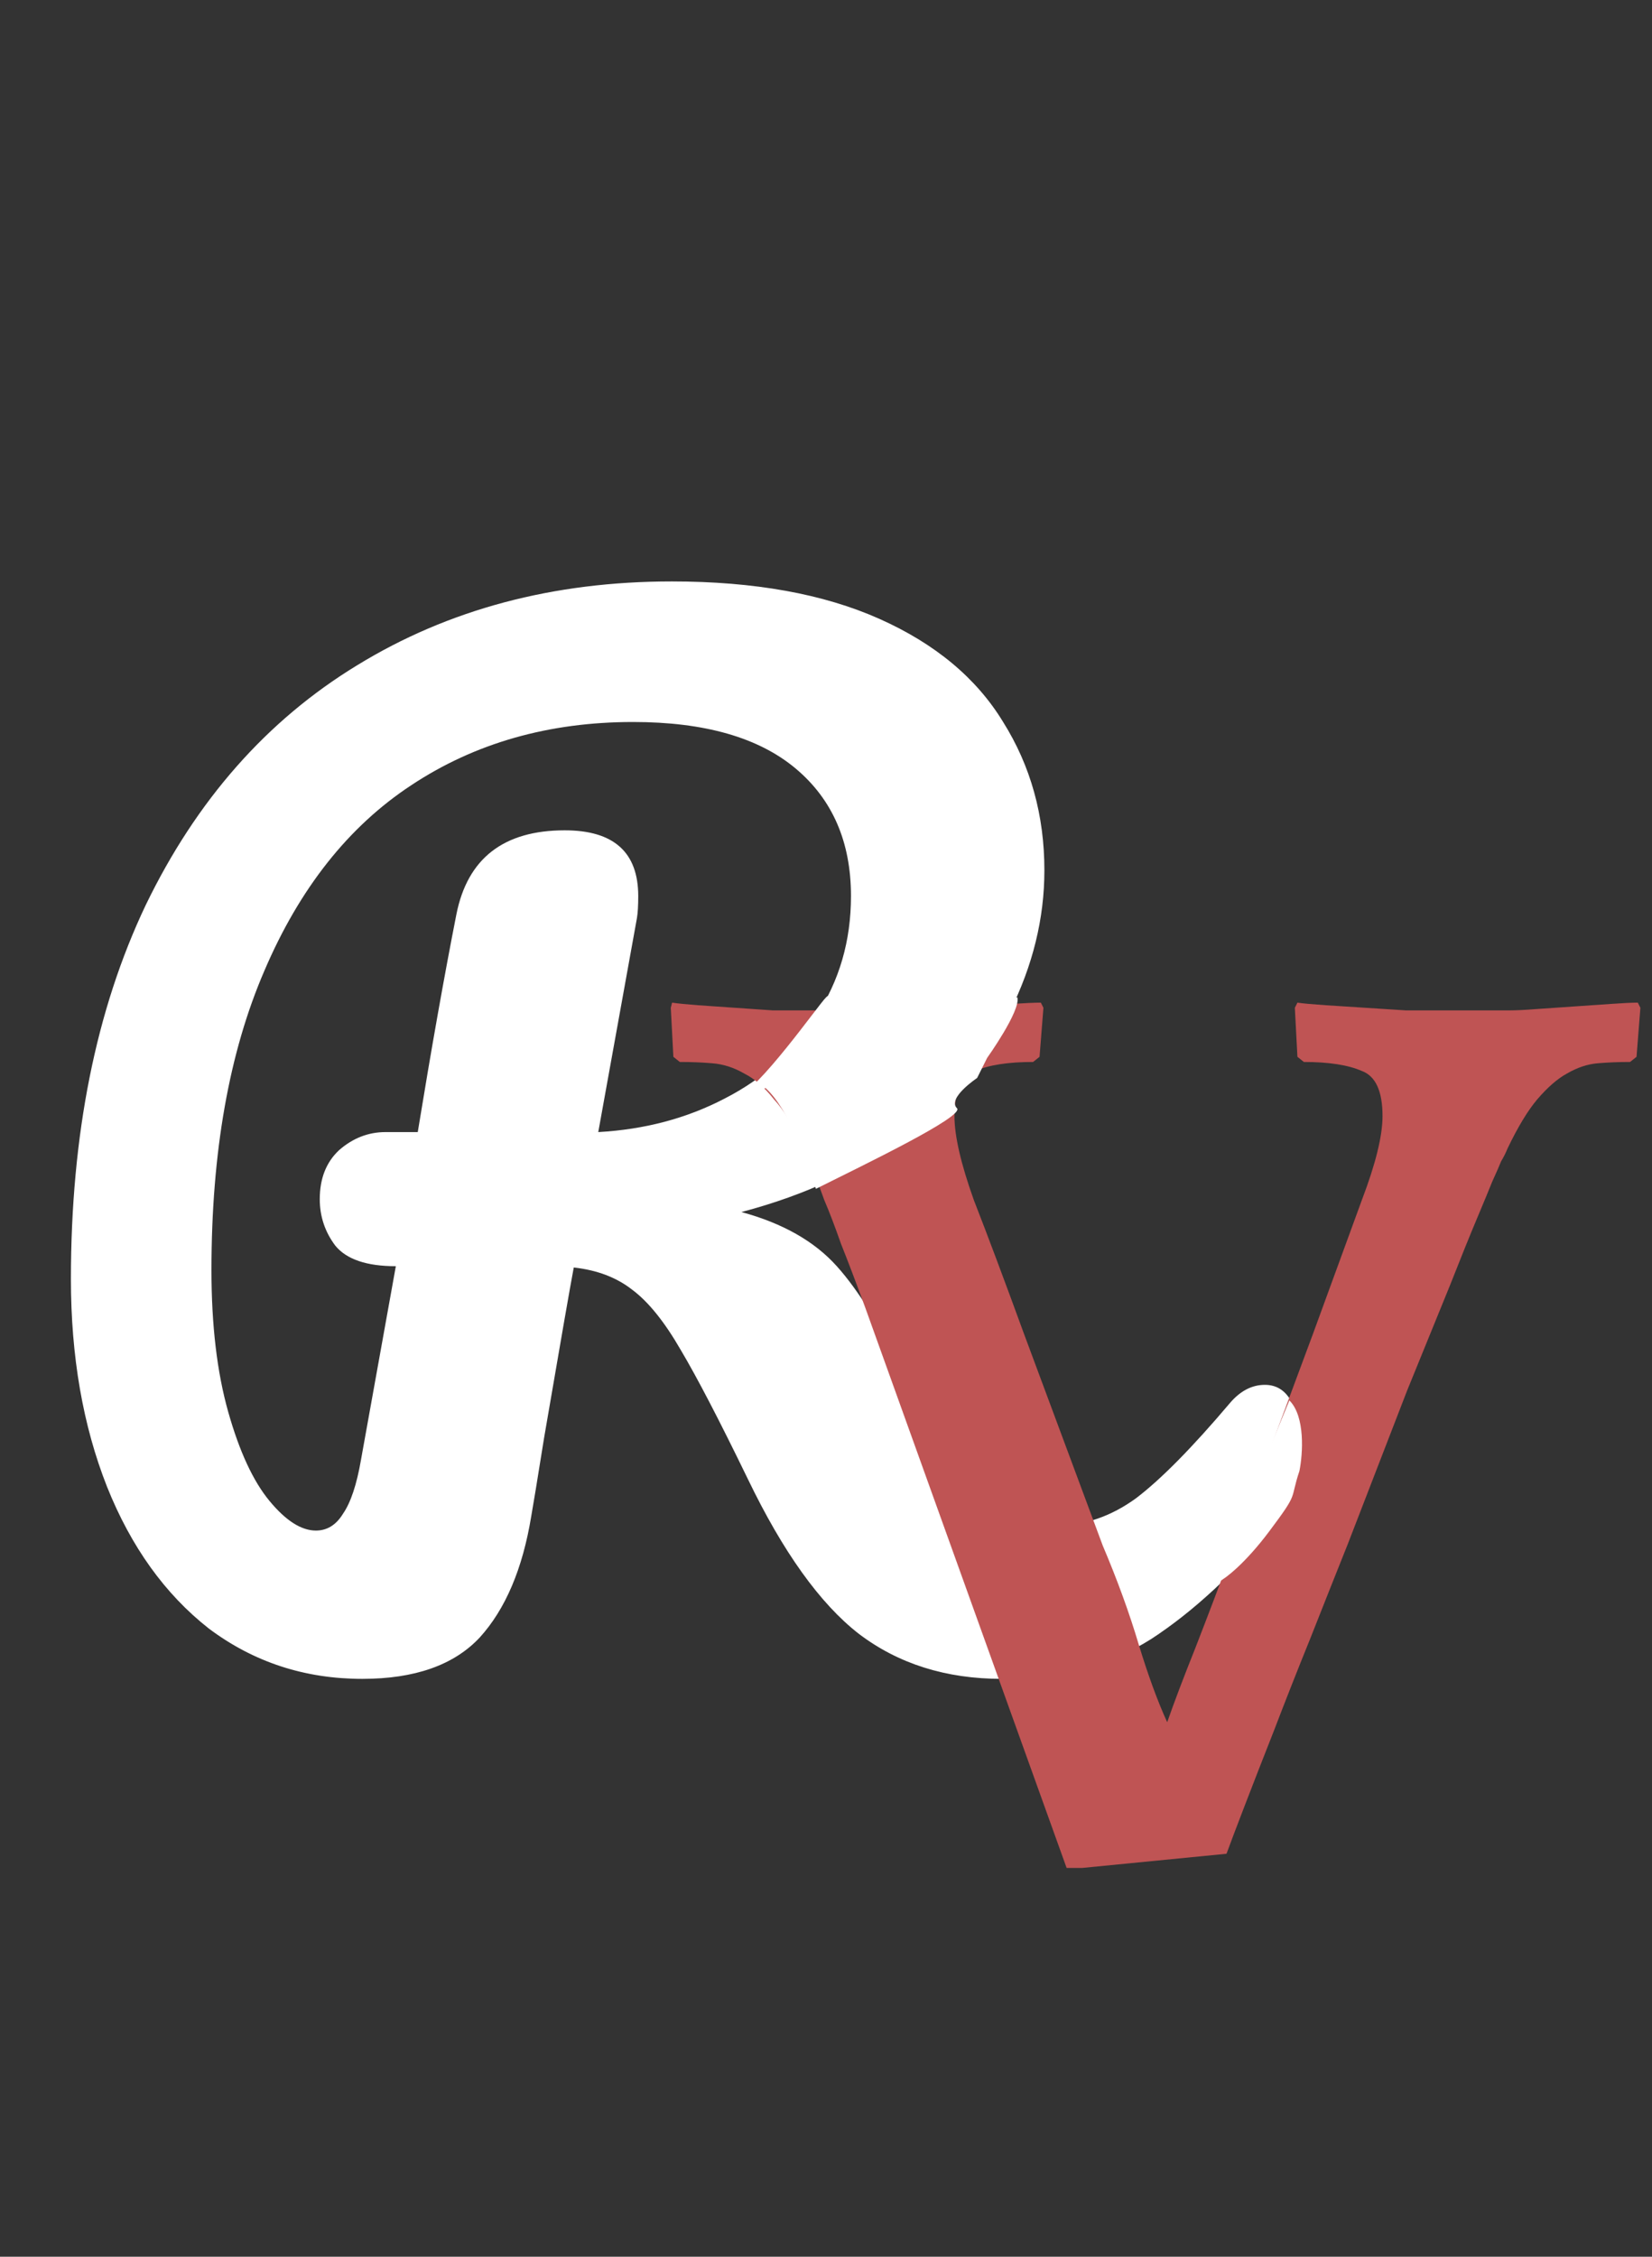 <svg width="82" height="112" viewBox="0 0 82 112" fill="none" xmlns="http://www.w3.org/2000/svg">
<rect x="0" y="0" width="82" height="112" fill="#333333" stroke="none"/>
<path d="M62.784 68.728C63.339 68.728 63.765 68.984 64.064 69.496C64.405 70.008 64.576 70.712 64.576 71.608C64.576 73.272 64.171 74.595 63.36 75.576C61.312 78.051 59.243 79.971 57.152 81.336C55.061 82.659 52.587 83.32 49.728 83.32C46.955 83.32 44.587 82.573 42.624 81.08C40.704 79.587 38.869 77.027 37.12 73.4C35.712 70.499 34.603 68.365 33.792 67C32.981 65.592 32.171 64.589 31.36 63.992C30.592 63.395 29.632 63.032 28.48 62.904C28.309 63.8 27.819 66.616 27.008 71.352C26.667 73.485 26.453 74.787 26.368 75.256C25.941 77.859 25.088 79.864 23.808 81.272C22.528 82.637 20.587 83.32 17.984 83.32C15.125 83.32 12.587 82.488 10.368 80.824C8.192 79.117 6.507 76.771 5.312 73.784C4.117 70.755 3.52 67.32 3.52 63.48C3.52 56.312 4.757 50.125 7.232 44.92C9.749 39.715 13.248 35.747 17.728 33.016C22.251 30.243 27.456 28.856 33.344 28.856C37.44 28.856 40.875 29.475 43.648 30.712C46.421 31.949 48.469 33.656 49.792 35.832C51.157 38.008 51.84 40.461 51.84 43.192C51.84 45.581 51.264 47.928 50.112 50.232C49.003 52.493 47.317 54.499 45.056 56.248C42.795 57.997 40.043 59.299 36.8 60.152C38.848 60.707 40.427 61.603 41.536 62.84C42.645 64.077 43.755 65.891 44.864 68.28C46.059 70.84 47.232 72.717 48.384 73.912C49.579 75.107 50.944 75.704 52.48 75.704C53.845 75.704 55.147 75.256 56.384 74.36C57.621 73.421 59.179 71.843 61.056 69.624C61.568 69.027 62.144 68.728 62.784 68.728ZM19.648 62.84C18.197 62.84 17.195 62.499 16.64 61.816C16.128 61.133 15.872 60.365 15.872 59.512C15.872 58.488 16.192 57.677 16.832 57.08C17.515 56.483 18.283 56.184 19.136 56.184H20.736C21.419 52.003 22.059 48.397 22.656 45.368C23.211 42.595 25.003 41.208 28.032 41.208C30.464 41.208 31.68 42.296 31.68 44.472C31.68 44.941 31.659 45.304 31.616 45.56L29.696 56.184C32 56.056 34.091 55.501 35.968 54.52C37.888 53.539 39.403 52.173 40.512 50.424C41.664 48.675 42.24 46.691 42.24 44.472C42.24 41.784 41.323 39.672 39.488 38.136C37.653 36.6 34.965 35.832 31.424 35.832C27.243 35.832 23.573 36.877 20.416 38.968C17.301 41.016 14.869 44.088 13.12 48.184C11.371 52.237 10.496 57.187 10.496 63.032C10.496 65.763 10.773 68.109 11.328 70.072C11.883 72.035 12.565 73.507 13.376 74.488C14.187 75.469 14.955 75.96 15.68 75.96C16.235 75.96 16.683 75.683 17.024 75.128C17.408 74.573 17.707 73.677 17.92 72.44L19.648 62.84Z" fill="white"/>
<path d="M52.944 92.704L42.96 64.928C42.491 63.648 42.085 62.581 41.744 61.728C41.445 60.875 41.168 60.149 40.912 59.552C40.699 58.955 40.507 58.464 40.336 58.08C40.165 57.696 40.016 57.333 39.888 56.992C39.419 55.925 38.928 55.115 38.416 54.56C37.947 53.963 37.456 53.536 36.944 53.28C36.432 52.981 35.899 52.811 35.344 52.768C34.832 52.725 34.299 52.704 33.744 52.704L33.424 52.448L33.296 50.016L33.36 49.76C33.659 49.803 34.085 49.845 34.64 49.888C35.237 49.931 35.856 49.973 36.496 50.016C37.136 50.059 37.755 50.101 38.352 50.144C38.949 50.144 39.397 50.144 39.696 50.144H44.432C44.731 50.144 45.221 50.123 45.904 50.08C46.587 50.037 47.291 49.995 48.016 49.952C48.784 49.909 49.509 49.867 50.192 49.824C50.875 49.781 51.365 49.76 51.664 49.76L51.792 50.016L51.6 52.448L51.28 52.704C50.043 52.704 49.083 52.853 48.4 53.152C47.717 53.408 47.376 54.155 47.376 55.392C47.376 56.373 47.696 57.76 48.336 59.552C49.019 61.301 49.851 63.52 50.832 66.208L54.736 76.704C55.461 78.411 56.059 80.053 56.528 81.632C56.997 83.168 57.467 84.448 57.936 85.472C58.277 84.491 58.747 83.253 59.344 81.76C59.941 80.224 60.581 78.539 61.264 76.704L65.168 66.208C66.149 63.52 66.96 61.301 67.6 59.552C68.283 57.76 68.624 56.373 68.624 55.392C68.624 54.155 68.283 53.408 67.6 53.152C66.917 52.853 65.957 52.704 64.72 52.704L64.4 52.448L64.272 50.016L64.4 49.76C64.699 49.803 65.168 49.845 65.808 49.888C66.448 49.931 67.109 49.973 67.792 50.016C68.475 50.059 69.136 50.101 69.776 50.144C70.416 50.144 70.885 50.144 71.184 50.144H74.96C75.259 50.144 75.685 50.123 76.24 50.08C76.837 50.037 77.456 49.995 78.096 49.952C78.736 49.909 79.355 49.867 79.952 49.824C80.549 49.781 80.997 49.76 81.296 49.76L81.424 50.016L81.232 52.448L80.912 52.704C80.357 52.704 79.824 52.725 79.312 52.768C78.8 52.811 78.288 52.981 77.776 53.28C77.307 53.536 76.816 53.963 76.304 54.56C75.835 55.115 75.344 55.925 74.832 56.992C74.747 57.205 74.64 57.419 74.512 57.632C74.427 57.845 74.277 58.187 74.064 58.656C73.893 59.083 73.637 59.701 73.296 60.512C72.955 61.323 72.507 62.432 71.952 63.84C71.397 65.205 70.693 66.933 69.84 69.024C69.029 71.115 68.048 73.653 66.896 76.64C66.299 78.133 65.68 79.691 65.04 81.312C64.4 82.891 63.803 84.405 63.248 85.856C62.693 87.264 62.203 88.523 61.776 89.632C61.349 90.741 61.051 91.531 60.88 92L53.712 92.704H52.944Z" fill="#BF5454"/>
<path d="M63 76C61.8 77.6 60.833 78.333 60.5 78.5V78L64 69.5C64.8 70.3 64.667 72.167 64.5 73C64 74.5 64.5 74 63 76Z" fill="white"/>
<path d="M36.512 54.496C36.508 54.497 36.504 54.499 36.5 54.5L36.512 54.496C37.662 54.101 40.601 49.899 41 49.5C41.5 49 40.5 51 50.5 49.5C50.667 50.167 49 52.5 49 52.5L48.5 53.5C48.5 53.5 47 54.5 47.5 55C47.9 55.4 42.833 57.833 40.5 59C40 57.62 39.2 55.088 38 54L36.512 54.496Z" fill="white"/>
</svg>
